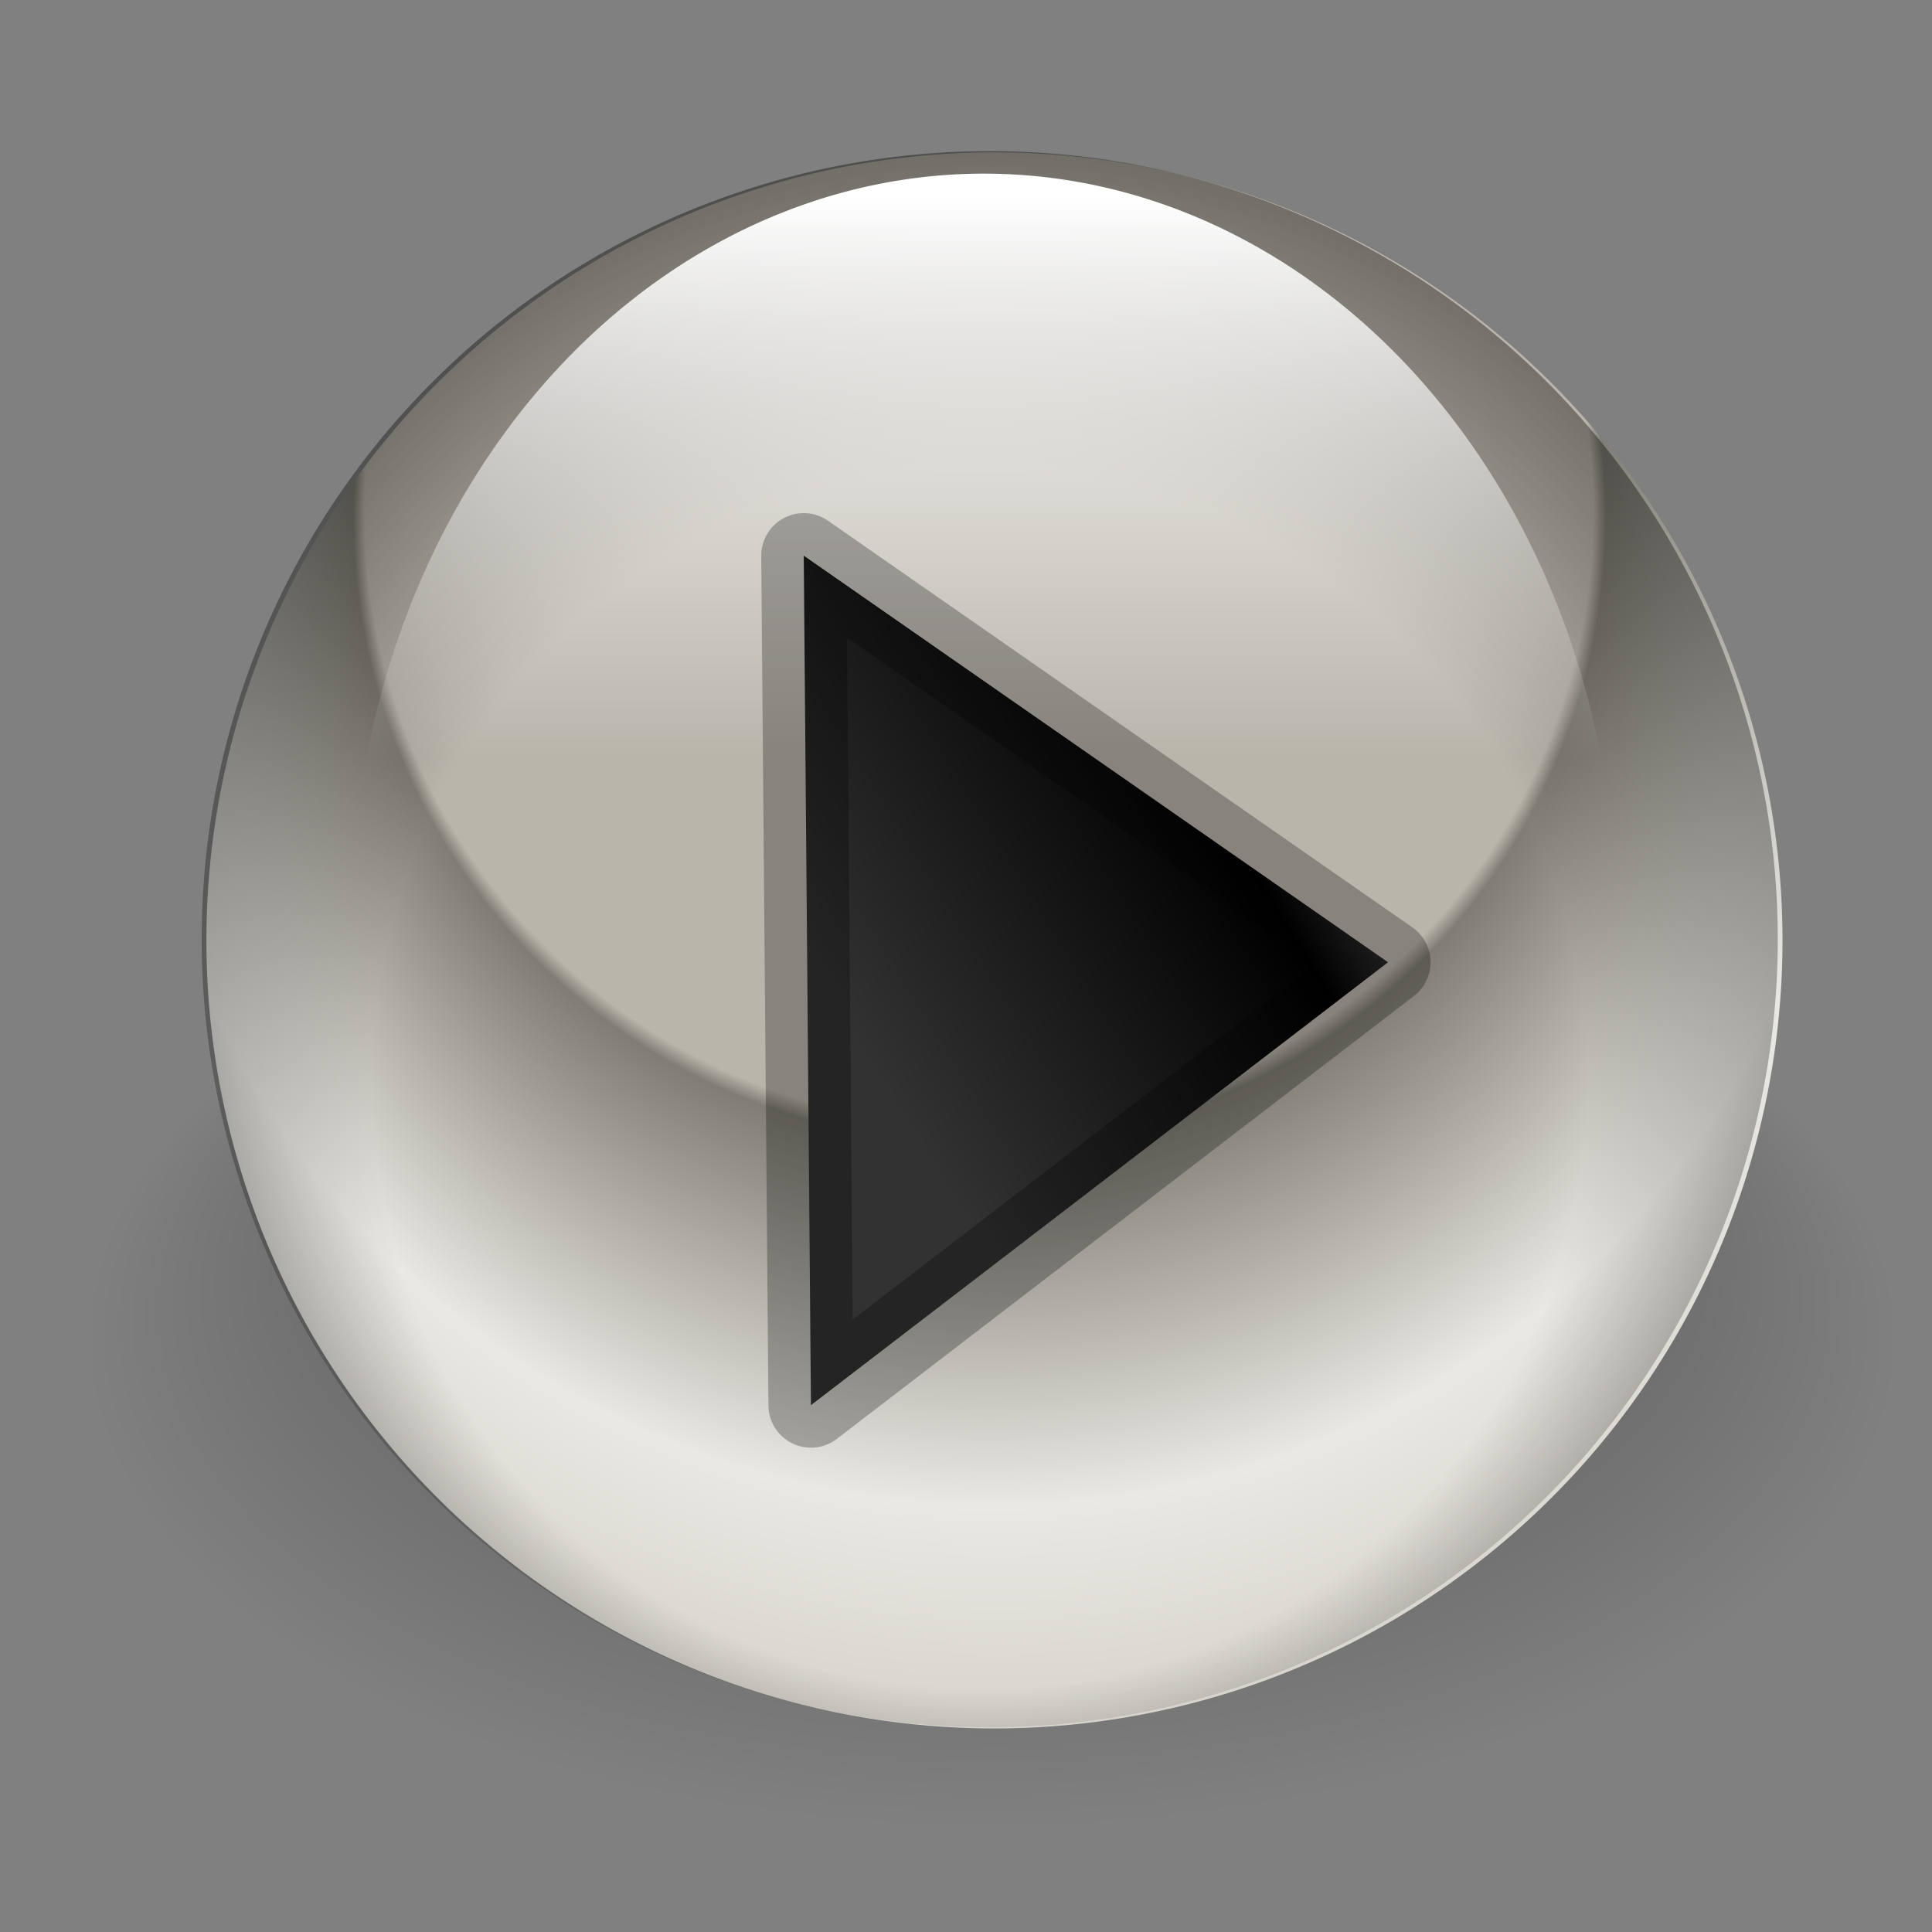 <?xml version="1.0" encoding="UTF-8"?>
<svg viewBox="0 0 160 160" xmlns="http://www.w3.org/2000/svg">
 <rect x="0" y="0" width="160" height="160" fill="#808080" stroke="none"/>
 <defs>
  <linearGradient id="e" x1=".191" x2="1.145" y1=".684" y2="-.171">
   <stop stop-color="#323232" offset="0"/>
   <stop offset=".5"/>
   <stop stop-color="#fff" offset="1"/>
  </linearGradient>
  <linearGradient id="d" x2="0" y1=".391" y2=".014">
   <stop stop-color="#fff" stop-opacity="0" offset="0"/>
   <stop stop-color="#fff" offset="1"/>
  </linearGradient>
  <radialGradient id="a" fx=".513" fy=".092">
   <stop stop-opacity=".537" offset="0"/>
   <stop stop-color="#fff" stop-opacity=".267" offset=".5"/>
   <stop stop-opacity=".133" offset=".75"/>
   <stop stop-opacity="0" offset="1"/>
  </radialGradient>
  <radialGradient id="c" cx=".487" cy=".441" r=".77" fx=".533" fy=".013">
   <stop stop-color="#bab5ab" offset="0"/>
   <stop stop-color="#bab5ab" offset=".504"/>
   <stop stop-color="#807d74" offset=".514"/>
   <stop stop-color="#eae8e3" offset=".705"/>
   <stop stop-color="#bab5ab" offset="1"/>
  </radialGradient>
  <radialGradient id="b" cx=".487" cy=".461" r=".77" fx=".526" fy=".717">
   <stop stop-opacity="0" offset="0"/>
   <stop stop-opacity="0" offset=".5"/>
   <stop offset="1"/>
  </radialGradient>
 </defs>
 <path transform="matrix(2.731 0 0 1.488 -191.09 -608.76)" d="m127.4 483.73a27.352 27.352 0 1 0 -54.704 0 27.352 27.352 0 1 0 54.704 0z" fill="url(#a)" fill-rule="evenodd"/>
 <path transform="matrix(-2.386 0 0 2.386 321.07 -1076.3)" d="m127.4 483.73a27.352 27.352 0 1 0 -54.704 0 27.352 27.352 0 1 0 54.704 0z" fill="url(#c)" fill-rule="evenodd"/>
 <path transform="matrix(-2.386 0 0 2.386 320.68 -1076.4)" d="m127.4 483.73a27.352 27.352 0 1 0 -54.704 0 27.352 27.352 0 1 0 54.704 0z" fill="url(#b)" fill-rule="evenodd"/>
 <path transform="matrix(-1.775 0 0 2.095 357.44 -1029.2)" d="m184.98 527.64a29.511 29.511 0 1 0 -59.022 0 29.511 29.511 0 1 0 59.022 0z" fill="url(#d)" fill-rule="evenodd"/>
 <path d="m67.159 116.37-0.596-70.353 48.389 33.673-47.793 36.68z" fill="url(#e)" fill-rule="evenodd" stroke="#000" stroke-linecap="round" stroke-linejoin="round" stroke-opacity=".273" stroke-width="7.042"/>
</svg>
